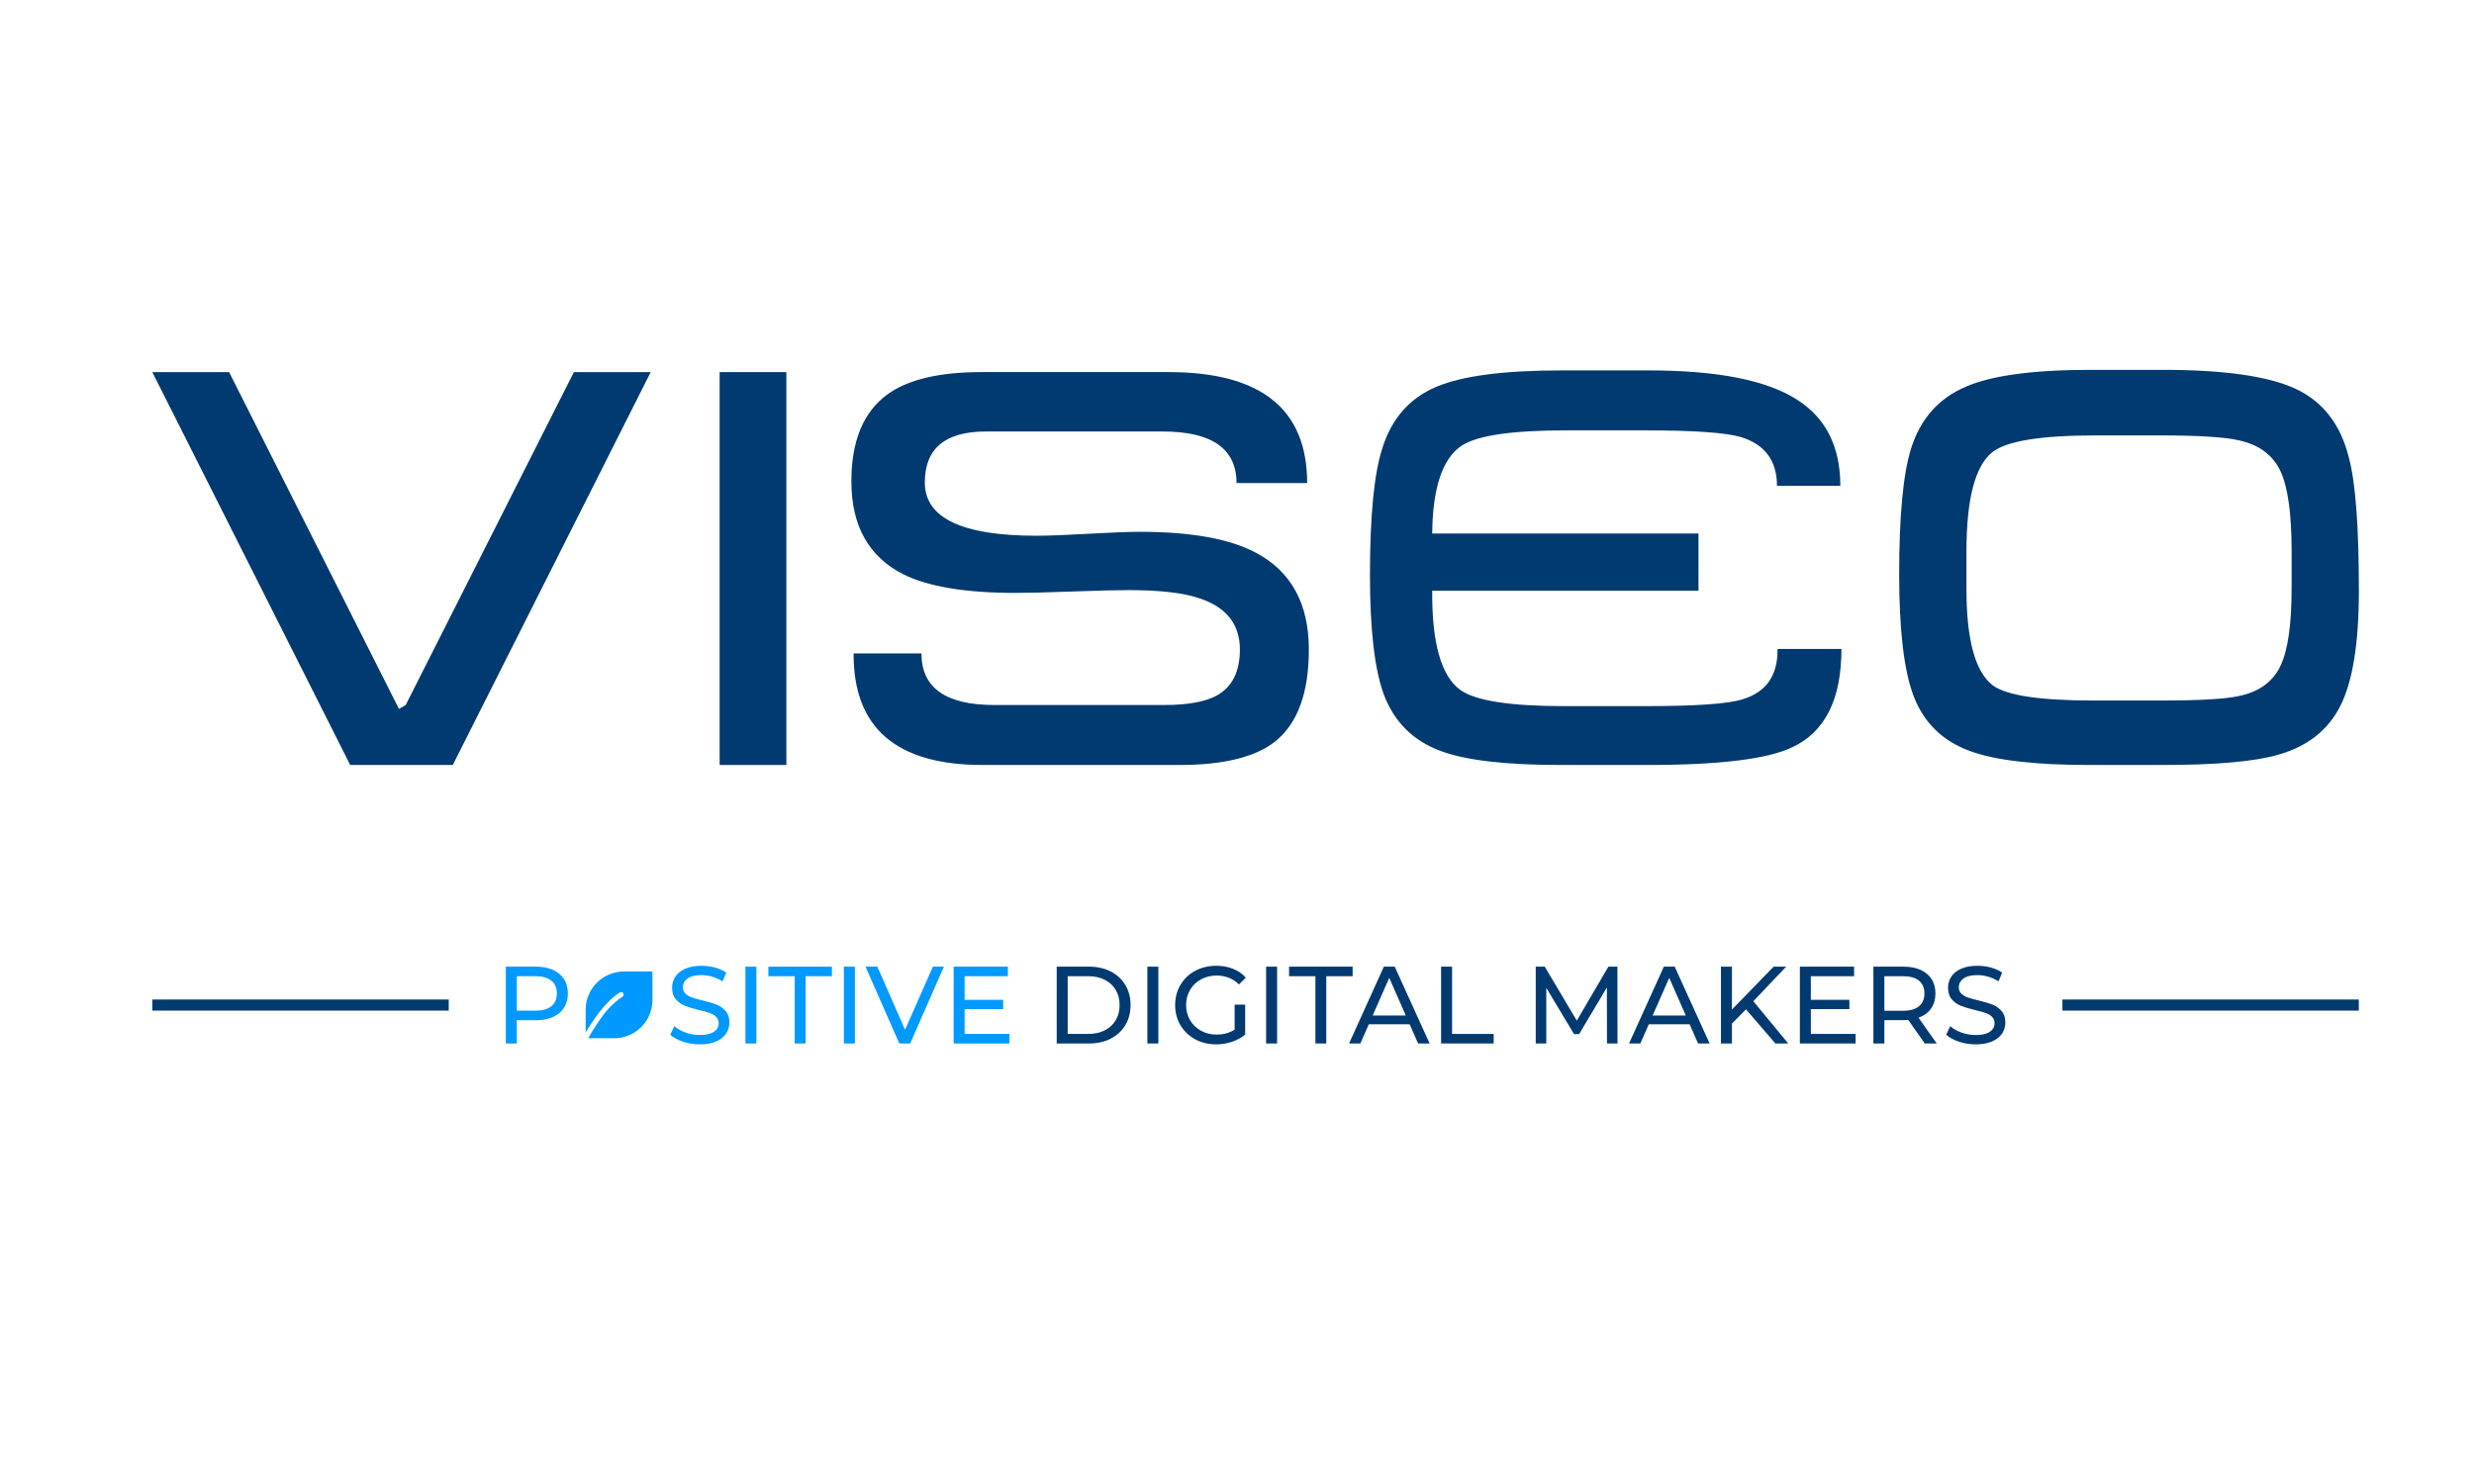 <?xml version="1.0" encoding="UTF-8"?>
<svg width="2e3" height="1200" version="1.1" viewBox="0 0 2e3 1200" xmlns="http://www.w3.org/2000/svg">
 <clipPath id="a">
  <path d="m0 1080h1920v-1080h-1920z"/>
 </clipPath>
 <g transform="matrix(1.333 0 0 -1.333 -264.65 1291.6)">
  <path transform="translate(593.16 743.22)" d="m0 0-120.02-238.33h-62.218l-120.02 238.33h46.578l103.02-204.33 4.08 2.38 102 201.95z" fill="#003a70"/>
  <path d="m675.43 504.89h-40.458v238.33h40.458z" fill="#003a70"/>
  <g clip-path="url(#a)">
   <g fill="#003a70">
    <path transform="translate(992.3 574.93)" d="m0 0c0-26.296-6.801-44.878-20.4-55.758-12.017-9.52-31.397-14.281-58.139-14.281h-119.34c-52.36 0-78.427 22.552-78.199 67.659h41.138c0-20.856 14.732-31.279 44.201-31.279h103.02c14.28 0 24.93 1.923 31.959 5.781 9.292 5.21 13.94 14.502 13.94 27.878 0 15.182-8.049 25.499-24.139 30.938-9.748 3.401-24.14 5.101-43.18 5.101-7.708 0-19.156-0.287-34.338-0.849-15.189-0.568-26.637-0.851-34.34-0.851-30.147 0-52.815 3.74-67.998 11.22-21.079 10.651-31.619 29.463-31.619 56.439 0 24.479 7.252 42.041 21.76 52.697 12.462 9.064 31.502 13.6 57.118 13.6h113.56c55.982 0 83.978-22.44 83.978-67.317h-42.839c0 20.851-14.959 31.279-44.879 31.279h-107.1c-24.709 0-37.061-10.317-37.061-30.939 0-21.536 22.552-32.299 67.659-32.299 7.023 0 17.51 0.392 31.45 1.189 13.938 0.791 24.42 1.19 31.449 1.19 30.822 0 54.17-4.196 70.038-12.58 21.531-11.336 32.3-30.939 32.3-58.818"/>
    <path transform="translate(1228.6 610.63)" d="m0 0h-162.18l0.34 34.68h161.84zm86.698-35.359c0-30.376-9.86-50.206-29.58-59.498-14.736-7.256-44.087-10.88-88.057-10.88h-52.7c-33.318 0-57.575 2.832-72.757 8.5-16.549 6.12-27.996 17.452-34.339 34-5.668 15.182-8.5 39.437-8.5 72.757 0 35.812 2.492 61.421 7.48 76.838 5.663 18.13 16.659 30.599 32.979 37.399 15.639 6.571 40.911 9.86 75.818 9.86h52.698c41.932 0 72.078-6.009 90.439-18.02 17.222-11.109 25.84-28.447 25.84-52.017h-38.42c0 15.182-7.257 25.042-21.76 29.578-9.297 2.72-28.559 4.08-57.799 4.08h-48.618c-32.417 0-53.379-3.06-62.899-9.18-11.788-7.708-17.796-25.617-18.02-53.718v-34.34c-0.228-31.736 5.44-51.795 17-60.177 9.063-6.578 30.032-9.86 62.898-9.86h49.979c29.92 0 49.3 1.36 58.139 4.08 14.502 4.302 21.643 14.502 21.419 30.598z"/>
    <path transform="translate(1588.3 611.99)" d="m0 0v22.78c0 22.663-2.269 38.812-6.801 48.449-4.536 9.631-12.807 15.809-24.818 18.529-8.388 2.04-24.48 3.06-48.279 3.06h-39.439c-32.868 0-53.607-3.4-62.219-10.2-10.428-8.388-15.639-28.447-15.639-60.178v-22.78c0-30.828 5.323-50.318 15.979-58.477 8.384-6.12 28.671-9.18 60.859-9.18h41.138c23.343 0 39.1 0.902 47.26 2.72 12.011 2.49 20.34 8.44 24.988 17.849 4.644 9.403 6.971 25.212 6.971 47.428m40.798-1.36c0-31.736-3.738-55.025-11.219-69.869-7.479-14.848-20.176-24.765-38.079-29.748-14.28-4.08-37.627-6.12-70.039-6.12h-43.858c-33.32 0-57.576 2.832-72.758 8.5-16.777 6.12-28.219 17.452-34.339 34-5.668 15.41-8.5 39.777-8.5 73.097 0 35.36 2.38 60.742 7.14 76.158 5.662 18.131 16.77 30.711 33.319 37.739 15.639 6.8 40.91 10.2 75.818 10.2h43.518c37.4 0 64.312-3.857 80.749-11.56 16.431-7.708 27.141-21.537 32.13-41.479 4.08-14.958 6.118-41.935 6.118-80.918"/>
   </g>
   <path transform="translate(290.91 359.25)" d="m0 0h179.76" fill="none" stroke="#003b70" stroke-miterlimit="10" stroke-width="6.736"/>
   <path transform="translate(1449.3 359.25)" d="m0 0h179.76" fill="none" stroke="#003b70" stroke-miterlimit="10" stroke-width="6.736"/>
   <g fill="#09f">
    <path transform="translate(532.92 358.55)" d="m0 0c2.219 1.797 3.328 4.381 3.328 7.755 0 3.371-1.109 5.957-3.328 7.754-2.219 1.798-5.437 2.696-9.651 2.696h-11.317v-20.901h11.317c4.214 0 7.432 0.898 9.651 2.696m4.792 19.67c3.462-2.886 5.194-6.857 5.194-11.915 0-5.06-1.732-9.032-5.194-11.915-3.46-2.886-8.209-4.328-14.243-4.328h-11.517v-14.112h-6.657v46.596h18.174c6.034 0 10.783-1.443 14.243-4.326"/>
    <path transform="translate(612.7 337.05)" d="m0 0c-3.263 1.086-5.825 2.495-7.688 4.227l2.462 5.191c1.774-1.598 4.049-2.896 6.823-3.894 2.773-1 5.625-1.499 8.554-1.499 3.861 0 6.745 0.655 8.654 1.965 1.906 1.309 2.862 3.05 2.862 5.225 0 1.598-0.522 2.896-1.564 3.894-1.044 0.998-2.331 1.764-3.862 2.296-1.531 0.533-3.695 1.132-6.49 1.798-3.505 0.842-6.334 1.686-8.487 2.529-2.153 0.842-3.993 2.14-5.525 3.895-1.531 1.753-2.296 4.115-2.296 7.088 0 2.485 0.654 4.727 1.964 6.723 1.308 1.998 3.295 3.595 5.956 4.794 2.663 1.197 5.969 1.797 9.919 1.797 2.751 0 5.458-0.356 8.121-1.065 2.663-0.711 4.948-1.732 6.857-3.062l-2.197-5.326c-1.953 1.243-4.039 2.186-6.258 2.829s-4.393 0.966-6.523 0.966c-3.773 0-6.602-0.688-8.487-2.064-1.886-1.375-2.829-3.151-2.829-5.325 0-1.597 0.533-2.896 1.598-3.894 1.065-0.999 2.384-1.776 3.96-2.33 1.575-0.556 3.717-1.143 6.424-1.764 3.504-0.843 6.323-1.687 8.453-2.529 2.131-0.843 3.961-2.13 5.492-3.861s2.297-4.061 2.297-6.99c0-2.44-0.667-4.671-1.997-6.689-1.332-2.02-3.351-3.617-6.058-4.793s-6.035-1.765-9.984-1.765c-3.506 0-6.89 0.544-10.151 1.633"/>
    <path transform="translate(576.93 379.62)" d="m0 0c-12.82 0-23.212-10.393-23.212-23.212v-13.616c0-0.048 0.06-0.069 0.085-0.028 3.62 6.113 11.943 18.967 20.671 24.133 0.786 0.463 1.821 0.138 2.177-0.745 0.289-0.716-0.084-1.522-0.744-1.922-1.671-1.012-4.104-3.005-4.866-3.766-4.585-4.005-7.545-8.295-10.752-13.13-2.165-3.264-4.149-6.55-5.054-8.142-0.018-0.031 7e-3 -0.066 0.043-0.066h15.765c12.796 0 23.169 10.373 23.169 23.169v17.278c0 0.026-0.021 0.047-0.047 0.047z"/>
    <path d="m650.61 382.54h6.656v-46.596h-6.656z"/>
    <path transform="translate(680.5 376.75)" d="m0 0h-15.976v5.791h38.542v-5.791h-15.975v-40.805h-6.591z"/>
    <path d="m710.32 382.54h6.656v-46.596h-6.656z"/>
    <path transform="translate(770.96 382.54)" d="m0 0-20.436-46.596h-6.59l-20.502 46.596h7.189l16.775-38.274 16.908 38.274z"/>
    <path transform="translate(810.7 341.74)" d="m0 0v-5.791h-33.815v46.596h32.883v-5.791h-26.227v-14.312h23.365v-5.658h-23.365v-15.044z"/>
   </g>
   <g fill="#003a70">
    <path transform="translate(858.62 341.74)" d="m0 0c3.771 0 7.088 0.733 9.952 2.197 2.861 1.465 5.068 3.517 6.622 6.157 1.553 2.639 2.33 5.692 2.33 9.154 0 3.46-0.777 6.511-2.33 9.152-1.554 2.639-3.761 4.692-6.622 6.157-2.864 1.465-6.181 2.197-9.952 2.197h-12.582v-35.014zm-19.238 40.805h19.637c4.925 0 9.297-0.977 13.114-2.929 3.816-1.953 6.777-4.693 8.885-8.221 2.107-3.528 3.162-7.578 3.162-12.147 0-4.572-1.055-8.621-3.162-12.149-2.108-3.528-5.069-6.269-8.885-8.221-3.817-1.953-8.189-2.929-13.114-2.929h-19.637z"/>
    <path d="m894.37 382.54h6.656v-46.596h-6.656z"/>
    <path transform="translate(947.29 359.51)" d="m0 0h6.39v-18.172c-2.308-1.909-4.993-3.373-8.055-4.394-3.062-1.02-6.257-1.532-9.585-1.532-4.704 0-8.942 1.033-12.714 3.097-3.773 2.063-6.734 4.902-8.887 8.521-2.152 3.616-3.228 7.687-3.228 12.214 0 4.526 1.076 8.609 3.228 12.247 2.153 3.639 5.127 6.479 8.92 8.521 3.794 2.04 8.065 3.062 12.815 3.062 3.727 0 7.11-0.611 10.151-1.831 3.039-1.221 5.624-3.006 7.755-5.358l-4.127-4.127c-3.728 3.594-8.233 5.392-13.513 5.392-3.551 0-6.735-0.766-9.552-2.297-2.82-1.531-5.026-3.661-6.624-6.391-1.598-2.728-2.396-5.802-2.396-9.218 0-3.374 0.798-6.424 2.396-9.153s3.804-4.87 6.624-6.424c2.817-1.553 5.979-2.329 9.485-2.329 4.171 0 7.811 0.998 10.917 2.995z"/>
    <path d="m966.39 382.54h6.657v-46.596h-6.657z"/>
    <path transform="translate(996.28 376.75)" d="m0 0h-15.975v5.791h38.541v-5.791h-15.975v-40.805h-6.591z"/>
    <path transform="translate(1051.1 352.92)" d="m0 0-10.051 22.831-10.051-22.831zm2.33-5.325h-24.762l-5.126-11.65h-6.856l21.101 46.596h6.59l21.167-46.596h-6.988z"/>
    <path transform="translate(1072.5 382.54)" d="m0 0h6.656v-40.805h25.229v-5.791h-31.885z"/>
    <path transform="translate(1173.1 335.95)" d="m0 0-0.066 33.948-16.841-28.29h-3.063l-16.841 28.091v-33.749h-6.39v46.596h5.459l19.436-32.75 19.17 32.75h5.46l0.066-46.596z"/>
    <path transform="translate(1220.9 352.92)" d="m0 0-10.051 22.831-10.052-22.831zm2.33-5.325h-24.763l-5.125-11.65h-6.856l21.101 46.596h6.59l21.167-46.596h-6.988z"/>
    <path transform="translate(1257.4 356.65)" d="m0 0-8.521-8.653v-12.049h-6.656v46.596h6.656v-26.027l25.295 26.027h7.588l-19.902-20.969 21.168-25.627h-7.788z"/>
    <path transform="translate(1323.9 341.74)" d="m0 0v-5.791h-33.816v46.596h32.883v-5.791h-26.227v-14.312h23.365v-5.658h-23.365v-15.044z"/>
    <path transform="translate(1362.3 358.51)" d="m0 0c2.22 1.818 3.328 4.414 3.328 7.788 0 3.371-1.108 5.957-3.328 7.754-2.219 1.798-5.436 2.696-9.651 2.696h-11.317v-20.967h11.317c4.215 0 7.432 0.908 9.651 2.729m3.529-22.566-10.051 14.312c-1.244-0.09-2.221-0.134-2.929-0.134h-11.517v-14.178h-6.656v46.595h18.173c6.034 0 10.783-1.443 14.244-4.326 3.462-2.886 5.193-6.856 5.193-11.915 0-3.596-0.888-6.656-2.663-9.186s-4.304-4.373-7.589-5.526l11.05-15.642z"/>
    <path transform="translate(1386.5 337.05)" d="m0 0c-3.263 1.086-5.824 2.495-7.688 4.227l2.462 5.191c1.774-1.598 4.049-2.896 6.823-3.894 2.773-1 5.625-1.499 8.553-1.499 3.862 0 6.746 0.655 8.655 1.965 1.906 1.309 2.861 3.05 2.861 5.225 0 1.598-0.521 2.896-1.563 3.894-1.044 0.998-2.331 1.764-3.862 2.296-1.531 0.533-3.695 1.132-6.49 1.798-3.506 0.842-6.335 1.686-8.487 2.529-2.153 0.842-3.993 2.14-5.525 3.895-1.531 1.753-2.296 4.115-2.296 7.088 0 2.485 0.655 4.727 1.963 6.723 1.309 1.998 3.296 3.595 5.957 4.794 2.663 1.197 5.969 1.797 9.919 1.797 2.751 0 5.458-0.356 8.121-1.065 2.662-0.711 4.948-1.732 6.857-3.062l-2.197-5.326c-1.953 1.243-4.039 2.186-6.258 2.829s-4.393 0.966-6.523 0.966c-3.772 0-6.601-0.688-8.487-2.064-1.887-1.375-2.829-3.151-2.829-5.325 0-1.597 0.533-2.896 1.597-3.894 1.066-0.999 2.385-1.776 3.961-2.33 1.575-0.556 3.717-1.143 6.423-1.764 3.505-0.843 6.324-1.687 8.454-2.529 2.131-0.843 3.961-2.13 5.492-3.861s2.297-4.061 2.297-6.99c0-2.44-0.667-4.671-1.998-6.689-1.331-2.02-3.35-3.617-6.057-4.793-2.706-1.176-6.034-1.765-9.985-1.765-3.505 0-6.888 0.544-10.15 1.633"/>
   </g>
  </g>
 </g>
</svg>
